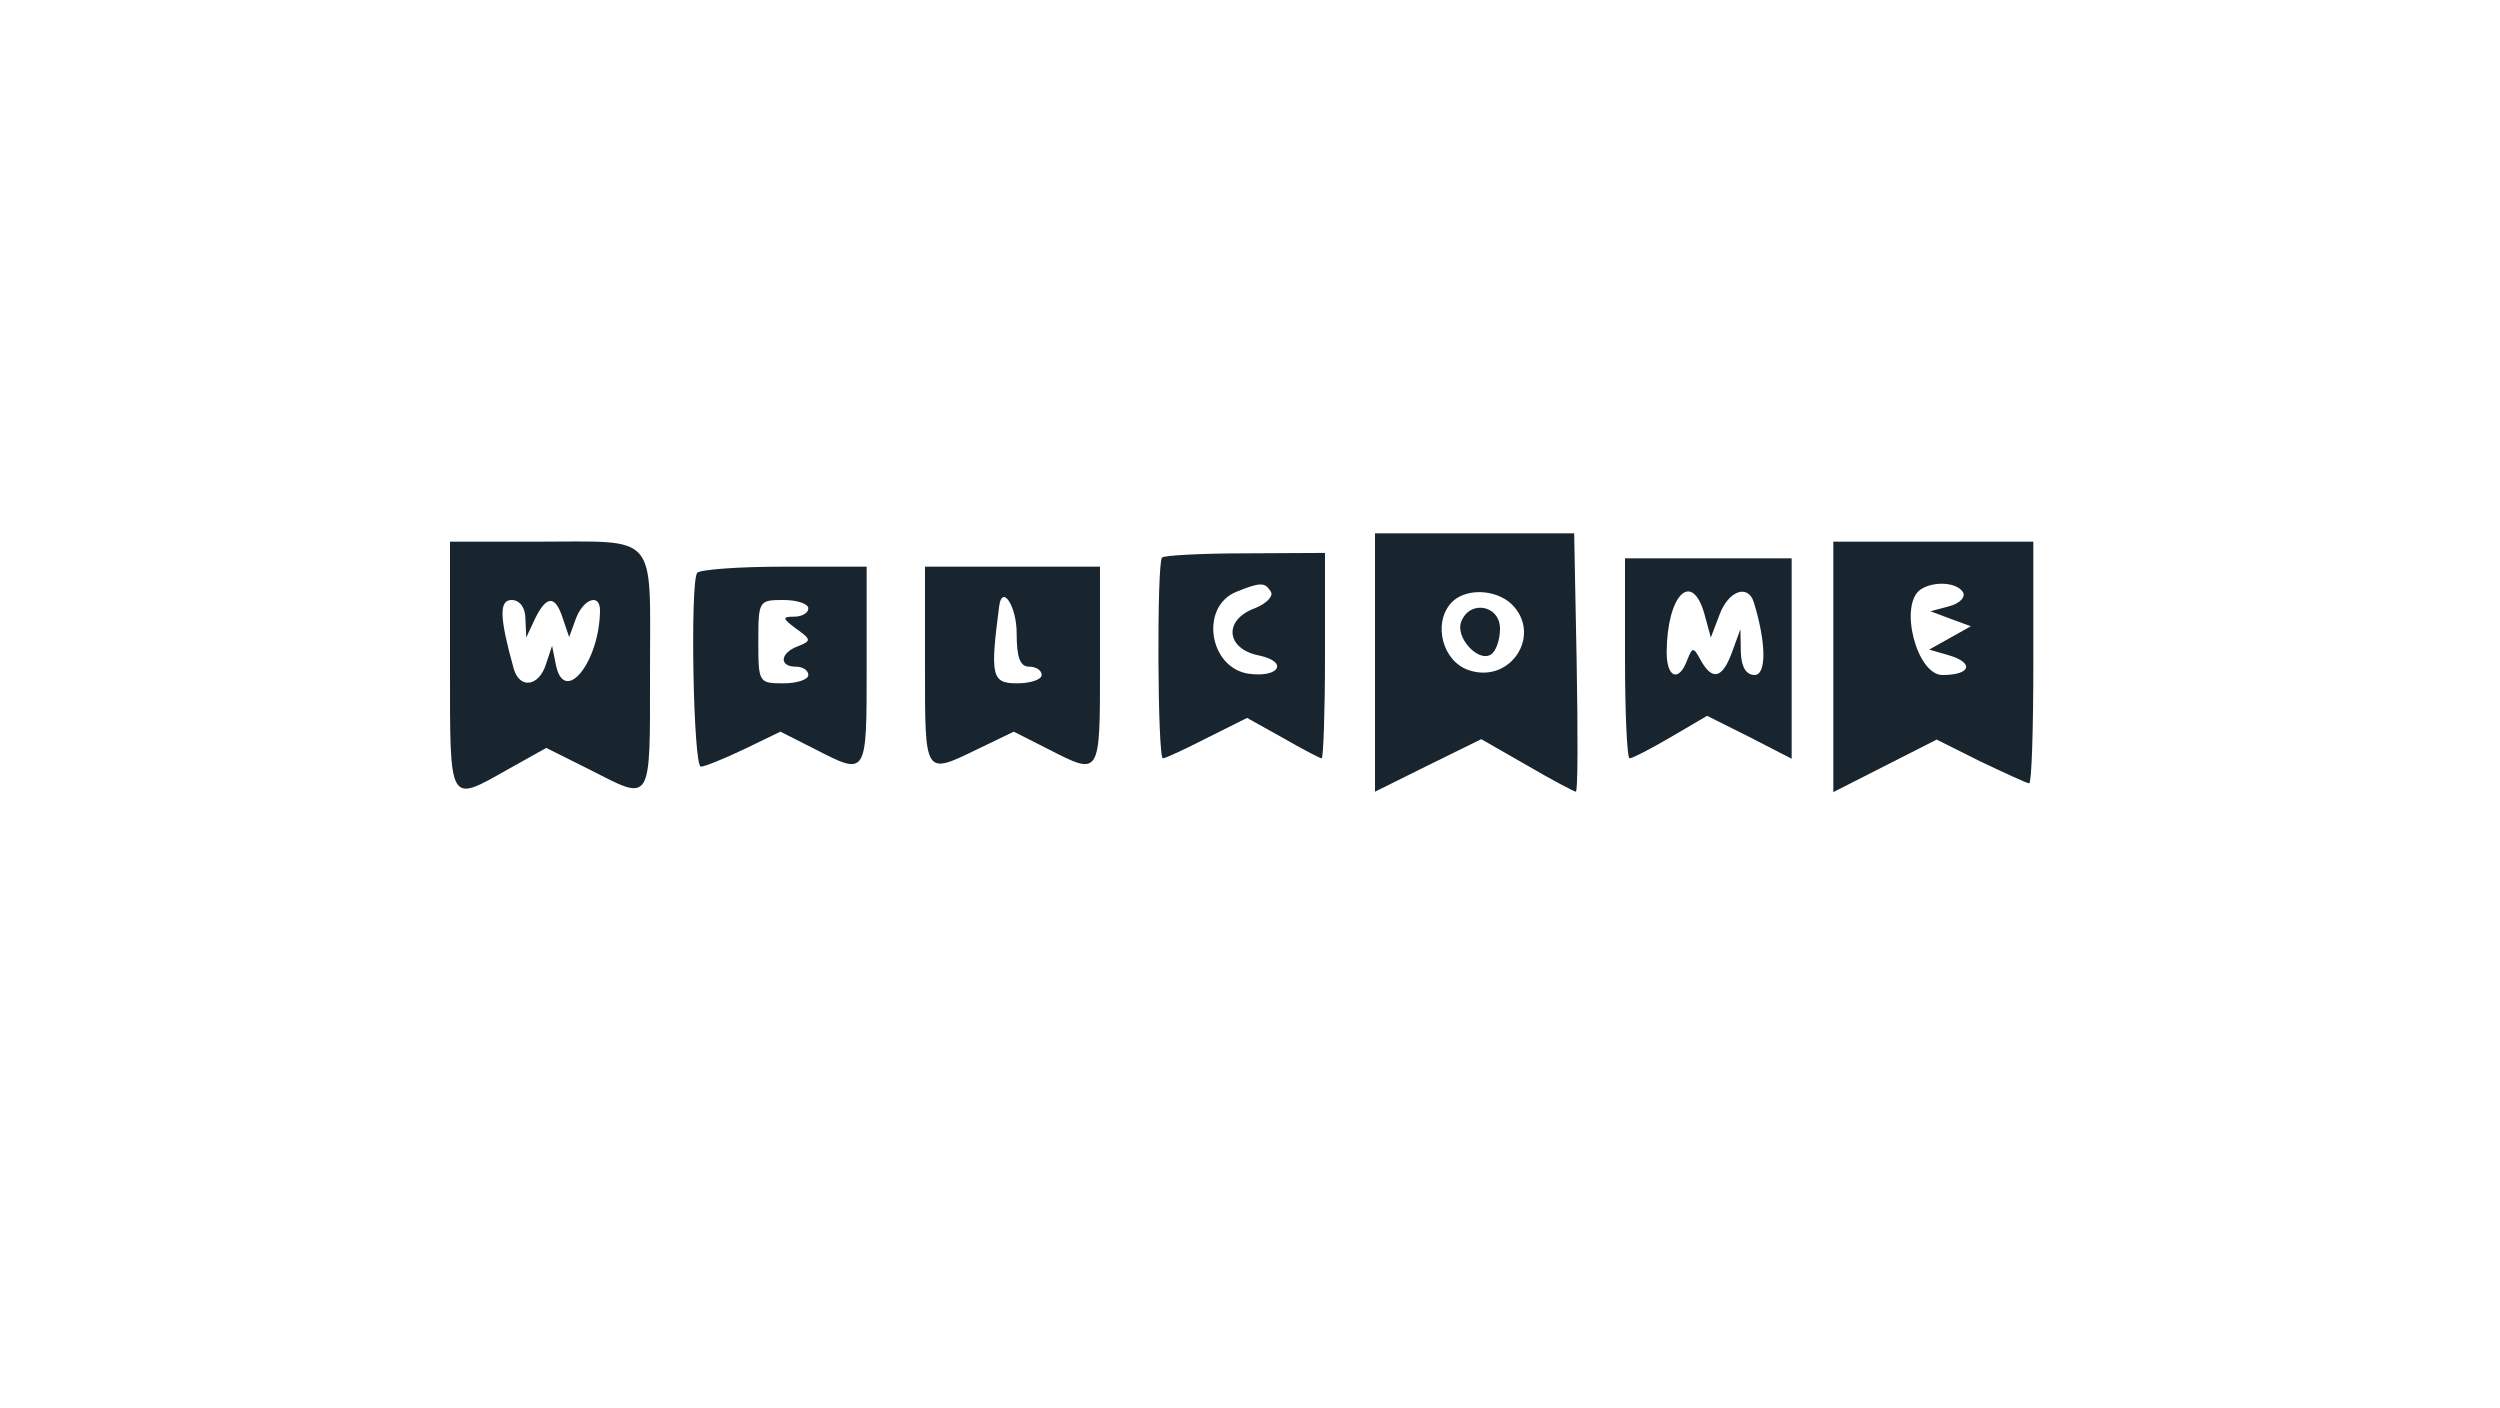  <svg  version="1.0" xmlns="http://www.w3.org/2000/svg"  width="300pt" height="169pt" viewBox="0 0 300 169"  preserveAspectRatio="xMidYMid meet">  <g transform="translate(0,169) scale(0.05,-0.05)" fill="#18252e" stroke="none"> <path d="M3300 1790 l0 -310 127 63 128 63 110 -63 c60 -35 113 -63 117 -63 5 0 5 139 2 310 l-6 310 -239 0 -239 0 0 -310z m329 139 c73 -74 -5 -192 -105 -157 -61 21 -85 109 -43 159 32 38 108 37 148 -2z"/> <path d="M3507 1888 c-15 -37 40 -98 71 -79 12 7 22 35 22 62 0 57 -73 70 -93 17z"/> <path d="M1080 1780 c0 -334 -4 -327 138 -247 l93 52 104 -52 c151 -77 145 -86 145 235 0 338 23 312 -272 312 l-208 0 0 -300z m181 115 l2 -45 21 45 c28 57 49 57 67 0 l15 -44 16 44 c18 48 58 62 58 20 -1 -124 -86 -230 -106 -130 l-9 45 -15 -45 c-17 -53 -63 -59 -77 -10 -34 122 -36 165 -5 165 19 0 33 -18 33 -45z"/> <path d="M4400 1780 l0 -301 124 63 124 63 106 -53 c59 -28 111 -52 116 -52 6 0 10 131 10 290 l0 290 -240 0 -240 0 0 -300z m311 179 c7 -12 -7 -27 -33 -34 l-45 -12 48 -18 49 -18 -50 -28 -50 -28 45 -13 c64 -18 56 -48 -13 -48 -62 0 -105 168 -53 205 31 21 87 18 102 -6z"/> <path d="M2789 2042 c-13 -12 -11 -482 2 -482 6 0 53 22 106 49 l96 48 86 -48 c47 -27 89 -49 93 -49 4 0 8 111 8 246 l0 247 -191 -1 c-105 0 -195 -5 -200 -10z m261 -82 c7 -11 -11 -29 -39 -40 -75 -28 -69 -97 10 -113 72 -15 50 -54 -24 -44 -96 14 -118 162 -29 197 57 23 68 23 82 0z"/> <path d="M3900 1800 c0 -132 5 -240 11 -240 7 0 51 23 99 51 l87 51 102 -51 101 -52 0 241 0 240 -200 0 -200 0 0 -240z m191 105 l15 -55 21 55 c21 57 68 74 82 30 30 -97 31 -175 2 -175 -20 0 -32 19 -33 55 l-1 55 -20 -55 c-23 -63 -47 -70 -75 -20 -18 33 -20 33 -33 0 -20 -53 -49 -42 -49 20 1 138 61 198 91 90z"/> <path d="M1673 2005 c-17 -28 -9 -465 9 -465 9 0 56 19 104 42 l87 42 83 -42 c125 -64 124 -66 124 198 l0 240 -199 0 c-109 0 -203 -7 -208 -15z m267 -85 c0 -11 -15 -20 -34 -20 -29 0 -29 -4 5 -29 36 -26 37 -29 4 -42 -43 -16 -46 -49 -5 -49 17 0 30 -9 30 -20 0 -11 -27 -20 -60 -20 -59 0 -60 2 -60 100 0 98 1 100 60 100 33 0 60 -9 60 -20z"/> <path d="M2220 1780 c0 -263 -2 -260 126 -198 l87 42 83 -42 c125 -64 124 -66 124 198 l0 240 -210 0 -210 0 0 -240z m220 80 c0 -58 8 -80 30 -80 17 0 30 -9 30 -20 0 -11 -27 -20 -59 -20 -61 0 -65 17 -43 185 7 54 42 0 42 -65z"/> </g> </svg> 